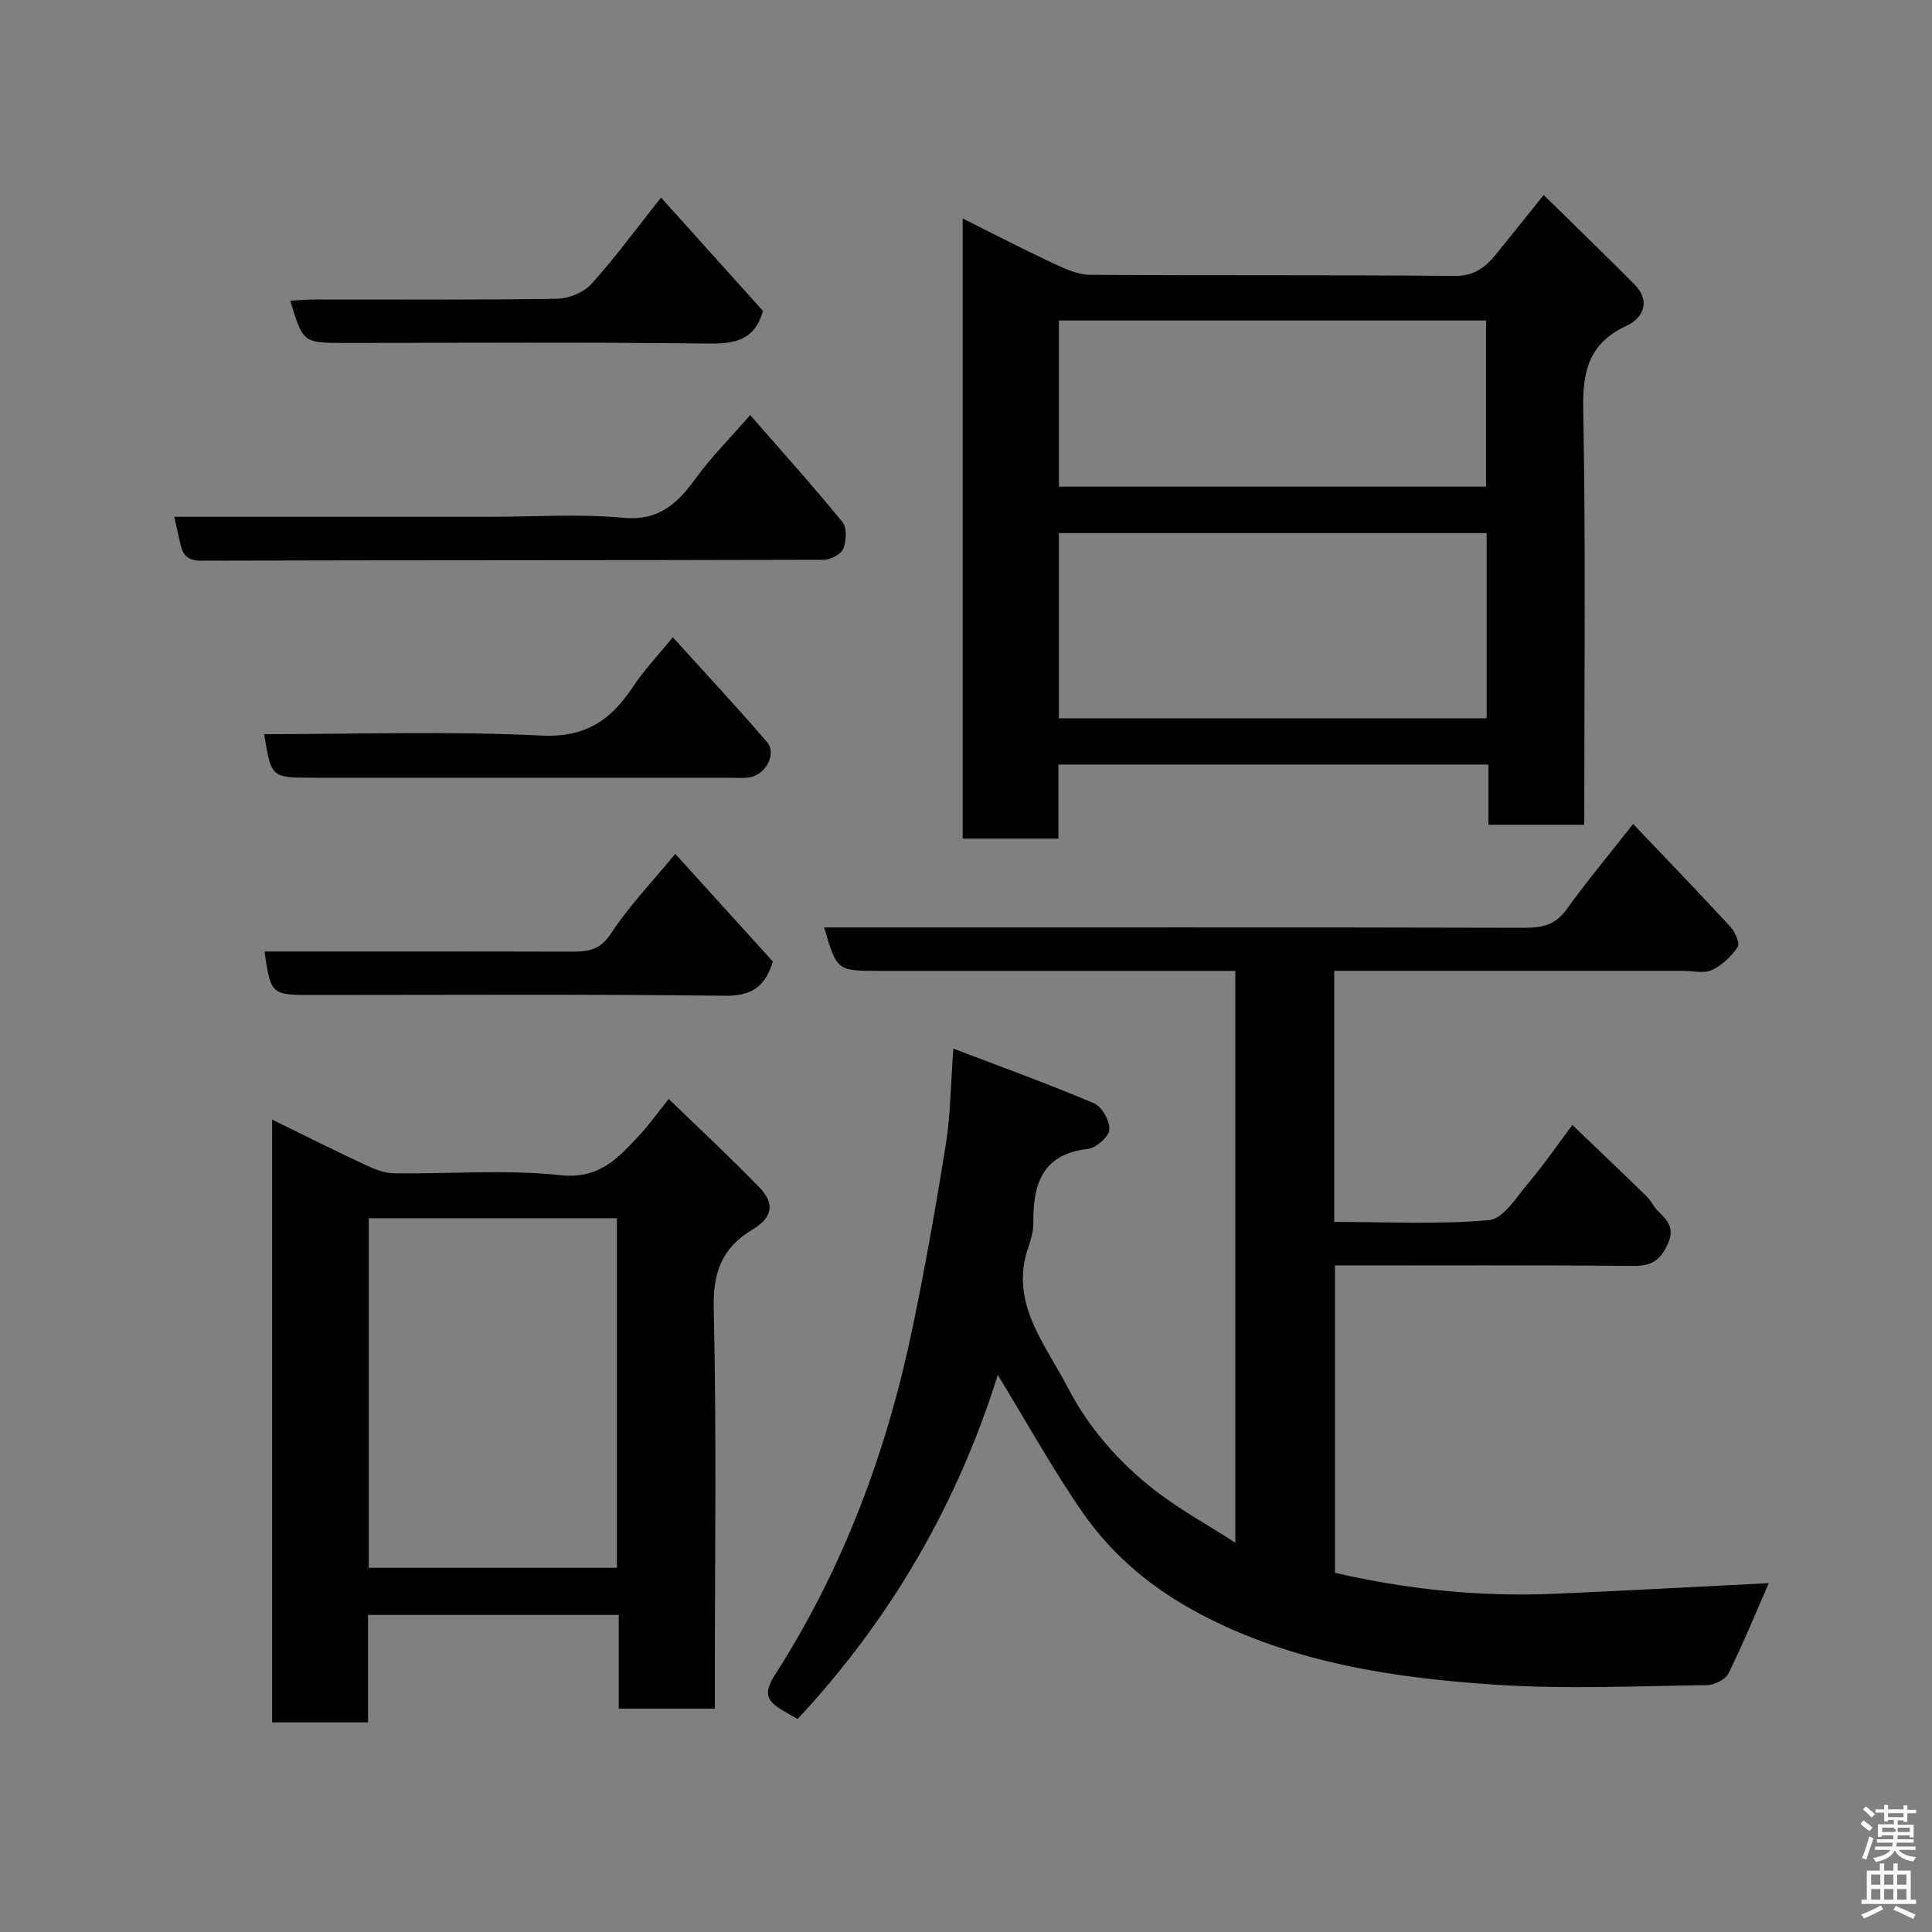 <svg enable-background="new 0 0 400 400" viewBox="0 0 400 400" xmlns="http://www.w3.org/2000/svg"><rect x="0" y="0" width="400" height="400" fill="#808080" stroke="none"/><path d="m385.2 377.6.6-.7c.6.4 1.3.9 1.9 1.5l-.6.7c-.8-.5-1.4-1-1.9-1.5zm.3 7.1c.6-1.4 1.1-2.9 1.5-4.5.3.1.6.3.9.4-.5 1.4-1 2.9-1.5 4.4zm.2-10.1.6-.6c.7.5 1.3 1.1 1.9 1.6l-.7.7c-.6-.6-1.2-1.2-1.8-1.7zm8.4-.8h.8v.9h1.8v.7h-1.8v1.8h-.8v-.3h-1.2v.9h3.3v2.6h-.8v-.4h-2.5c0 .3 0 .6-.1.8h3.4v.7h-3.5c0 .3-.1.6-.1.8h4v.7h-3.5c.7.9 1.9 1.3 3.6 1.5-.2.2-.4.5-.6.9-1.9-.3-3.2-1.1-3.8-2.3-.5 1.1-1.8 2-3.9 2.4-.2-.3-.4-.5-.6-.8 1.9-.4 3.1-.9 3.6-1.7h-3.2v-.7h3.5c.1-.2.1-.5.2-.8h-3.3v-.7h3.4c0-.2 0-.5 0-.8h-2.4v.3h-.8v-2.6h3.3v-.9h-1.2v.3h-.8v-1.8h-1.8v-.7h1.8v-.9h.8v.9h3.2zm-4.4 5.5h2.4c1-.3 0-.6 0-.9h-2.4zm1.2-3.1h3.2v-.8h-3.2zm4.4 2.2h-2.4v.9h2.5v-.9z" fill="#fafafb"/><path d="m389.2 385.8h.9v1.5h1.9v-1.5h.9v1.5h2.7v6h1.1v.9h-11.3v-.9h1.1v-6h2.7zm.2 8.7.5.8c-1.2.6-2.5 1.3-4 1.9-.2-.3-.3-.6-.6-.8 1.6-.6 3-1.3 4.1-1.9zm-2-4.3h1.9v-2.1h-1.9zm0 3.1h1.9v-2.2h-1.9zm2.7-3.1h1.9v-2.1h-1.9zm0 3.1h1.9v-2.2h-1.9zm2.4 1.3c1.4.6 2.7 1.2 4.1 1.8l-.5.9c-1.5-.7-2.8-1.4-4.1-1.9zm2.2-6.5h-1.9v2.1h1.9zm-1.9 5.2h1.9v-2.2h-1.9z" fill="#fafafb"/><g fill="#010100"><path d="m276.24 201v51.98c10.86 0 21.53.58 32.06-.37 2.97-.27 5.75-4.86 8.23-7.79 3.16-3.73 5.93-7.79 9.01-11.91 5.18 4.97 10.3 9.83 15.35 14.75.92.9 1.47 2.17 2.39 3.08 1.94 1.93 3.53 3.49 2.01 6.82-1.53 3.36-3.33 4.56-7.04 4.53-20.49-.18-40.98-.09-61.86-.09v63.63c14.79 3.42 29.93 5.01 45.27 4.35 15.03-.65 30.06-1.48 44.55-2.21-2.65 6.04-5.27 12.46-8.34 18.67-.63 1.28-2.92 2.43-4.45 2.45-14.49.18-29.04.87-43.48-.07-21.22-1.38-42.22-4.5-61.47-14.66-9.75-5.15-18.11-12.03-24.32-21.01-6.3-9.12-11.69-18.87-17.57-28.48-8.28 26.45-21.96 50.34-41.45 71.24-.95-.55-2.16-1.24-3.36-1.95-3.21-1.93-3.62-3.62-1.29-7.25 14.14-22.06 23.16-46.27 28.46-71.85 2.62-12.61 4.87-25.31 6.9-38.02.95-5.95.97-12.04 1.54-19.74 10.34 3.95 19.85 7.38 29.13 11.33 1.63.7 3.31 3.67 3.17 5.44-.12 1.5-2.74 3.8-4.45 4-9.55 1.1-11.36 7.39-11.29 15.37.01 1.59-.43 3.26-.97 4.77-4.15 11.62 3.44 20.23 8.09 29.24 4.33 8.4 10.73 15.69 18.33 21.52 4.98 3.82 10.54 6.88 16.37 10.62 0-40.04 0-78.95 0-118.38-2 0-3.79 0-5.57 0-22.66 0-45.32 0-67.98 0-8.95 0-8.95 0-11.58-9h7c45.99 0 91.98-.04 137.97.08 3.71.01 6.42-.58 8.73-3.79 4.18-5.82 8.79-11.33 13.79-17.71 6.78 7.13 13.54 14.12 20.12 21.27.98 1.06 2.05 3.45 1.54 4.2-1.31 1.95-3.25 3.8-5.36 4.78-1.65.76-3.93.16-5.93.16-22.16 0-44.32 0-66.48 0-1.8 0-3.6 0-5.77 0z"/><path d="m328 170.76c-6.76 0-13.03 0-19.84 0 0-4.07 0-8.13 0-12.47-29.91 0-59.28 0-89.02 0v15.34c-6.74 0-13.12 0-19.83 0 0-42.54 0-85.1 0-128.39 6.32 3.15 12.45 6.33 18.71 9.26 2.43 1.13 5.12 2.38 7.7 2.4 25.15.18 50.29-.01 75.44.23 4.13.04 6.44-1.84 8.67-4.6 3.08-3.82 6.16-7.65 9.78-12.15 6.5 6.39 12.71 12.38 18.79 18.51 3.46 3.48 1.76 6.97-1.62 8.54-7.75 3.61-9.14 9.29-8.99 17.33.53 28.46.21 56.94.21 86zm-20.21-60.39c-29.82 0-59.18 0-88.55 0v38.36h88.55c0-12.88 0-25.47 0-38.36zm-.12-9.62c0-11.68 0-23.06 0-34.39-29.69 0-59.06 0-88.43 0v34.39z"/><path d="m148 353.75c-7 0-13.26 0-19.9 0 0-6.51 0-12.78 0-19.4-17.42 0-34.47 0-51.9 0v22.25c-6.74 0-13.13 0-19.86 0 0-41.32 0-82.73 0-124.8 6.56 3.21 12.92 6.4 19.36 9.41 1.83.86 3.9 1.68 5.87 1.71 11.5.16 23.1-.84 34.46.39 8.1.87 11.95-3.58 16.36-8.28 2.01-2.15 3.72-4.58 6.06-7.5 6.5 6.3 12.82 12.15 18.79 18.33 3.17 3.29 2.77 6.17-1.35 8.64-6.46 3.86-8.3 8.91-8.12 16.51.6 25.65.23 51.32.23 76.99zm-71.65-101.53v72.38h51.38c0-24.32 0-48.24 0-72.38-17.18 0-34.11 0-51.38 0z"/><path d="m36.09 107h65.43c9.16 0 18.37-.65 27.45.2 7.46.7 11.3-2.96 15.13-8.23 3.15-4.34 6.99-8.18 11.22-13.03 6.71 7.69 13.08 14.77 19.1 22.15.96 1.18.82 3.92.17 5.51-.48 1.16-2.64 2.3-4.06 2.3-42.95.12-85.9.06-128.86.18-2.75.01-3.78-1.05-4.3-3.34-.4-1.72-.78-3.46-1.28-5.74z"/><path d="m54.76 197c21.17 0 42.32-.03 63.47.03 3.39.01 5.96-.24 8.24-3.72 3.74-5.72 8.57-10.73 13.34-16.52 6.81 7.51 13.56 14.95 20.2 22.28-1.64 5.38-4.52 7.16-10.03 7.09-28.48-.35-56.96-.16-85.44-.16-8.37 0-8.49-.11-9.78-9z"/><path d="m54.69 152c19.15 0 38.31-.66 57.39.29 9.18.46 14.39-3.22 18.95-10.07 2.34-3.53 5.31-6.64 8.28-10.28 6.64 7.35 13.2 14.37 19.46 21.66 2.17 2.53-.36 7.02-3.88 7.39-1.32.14-2.66.03-3.99.03-28.78 0-57.55 0-86.33 0-8.4-.02-8.4-.02-9.88-9.02z"/><path d="m136.86 40.9c7.12 7.93 14.17 15.77 21.11 23.48-1.74 6.03-5.73 6.82-11.23 6.75-25.12-.31-50.25-.13-75.38-.13-8.6 0-8.6 0-11.27-8.75 1.82-.09 3.54-.24 5.27-.24 16.64-.02 33.28.11 49.92-.15 2.44-.04 5.56-1.29 7.16-3.06 5.01-5.55 9.43-11.61 14.42-17.9z"/></g></svg>